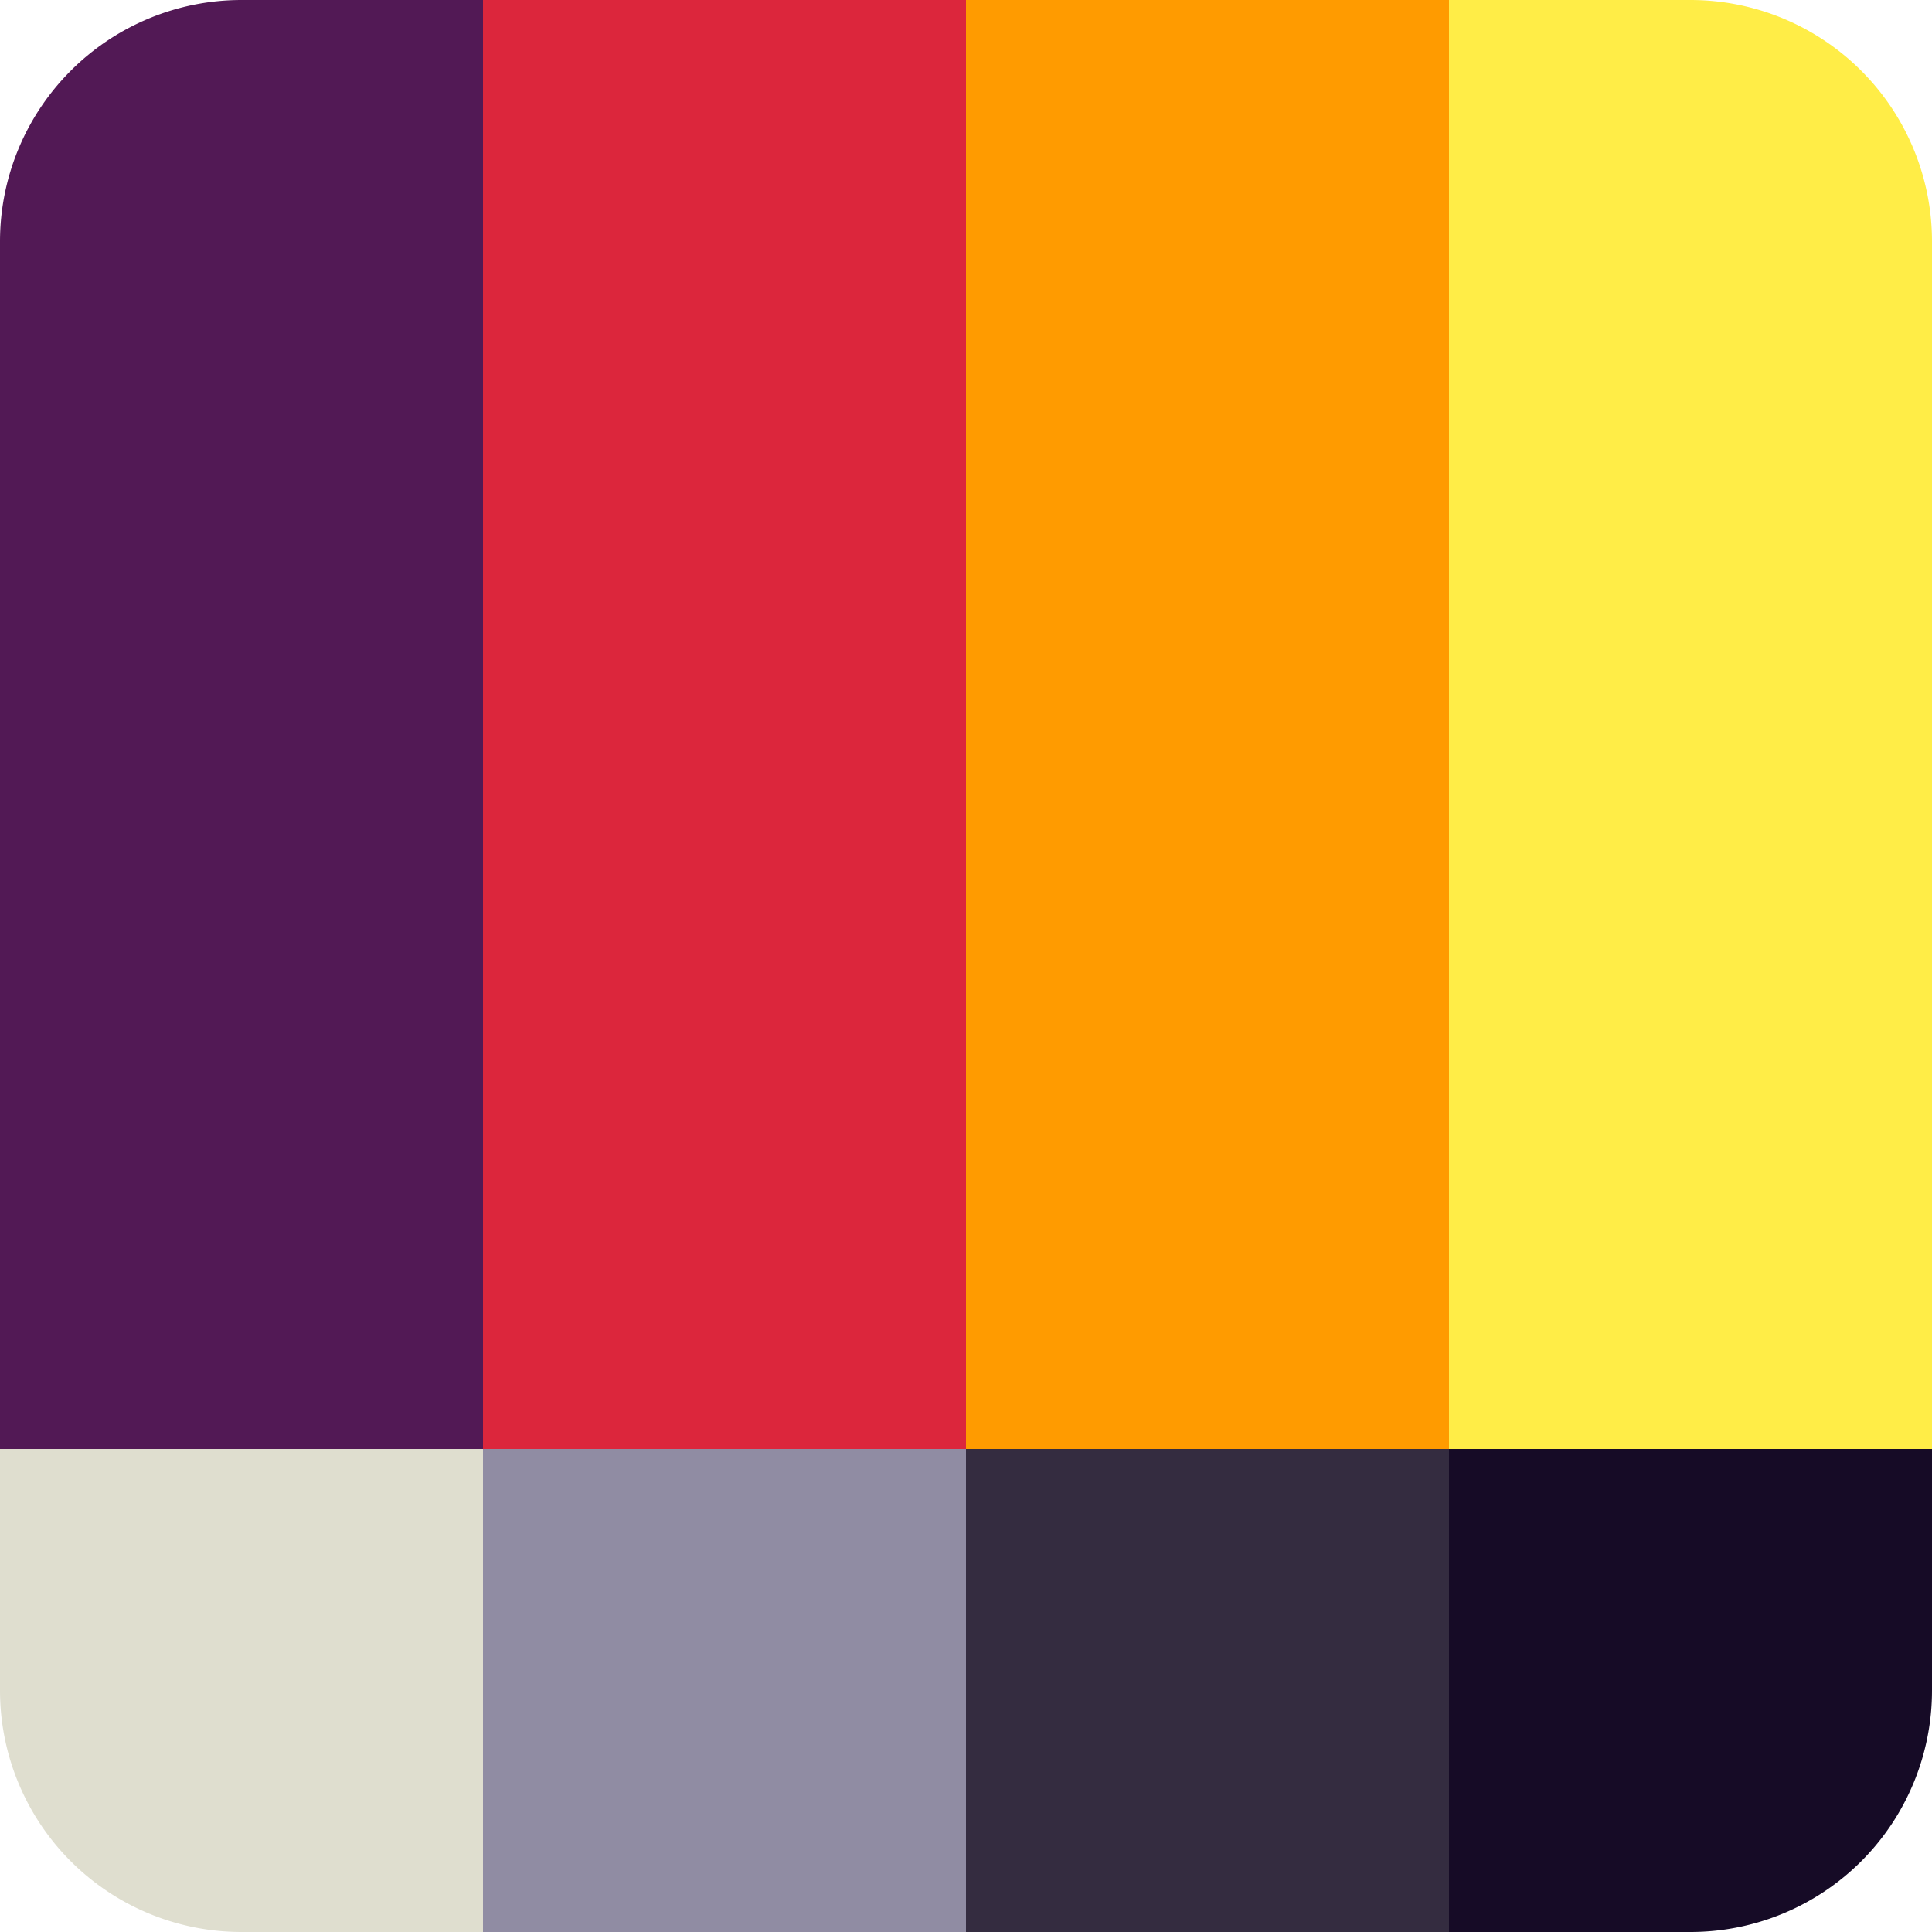 <svg xmlns="http://www.w3.org/2000/svg" width="256" height="256"><path fill="#dfdecf" d="M32 160h64v96H32a32 32 45 0 1-32-32v-32a32 32 135 0 1 32-32"/><path fill="#521955" d="M32 0h64v192H0V32A32 32 135 0 1 32 0"/><rect width="96" height="96" x="64" y="160" fill="#908ca3" ry="0"/><path fill="#dc263c" d="M64 0h96v192H64z"/><rect width="96" height="96" x="128" y="160" fill="#342c40" ry="0"/><path fill="#160b26" d="M192 160h32a32 32 45 0 1 32 32v32a32 32 135 0 1-32 32h-32z"/><path fill="#ff9b00" d="M128 0h96v192h-96z"/><path fill="#ffed47" d="M192 0h32a32 32 45 0 1 32 32v160h-64z"/></svg>